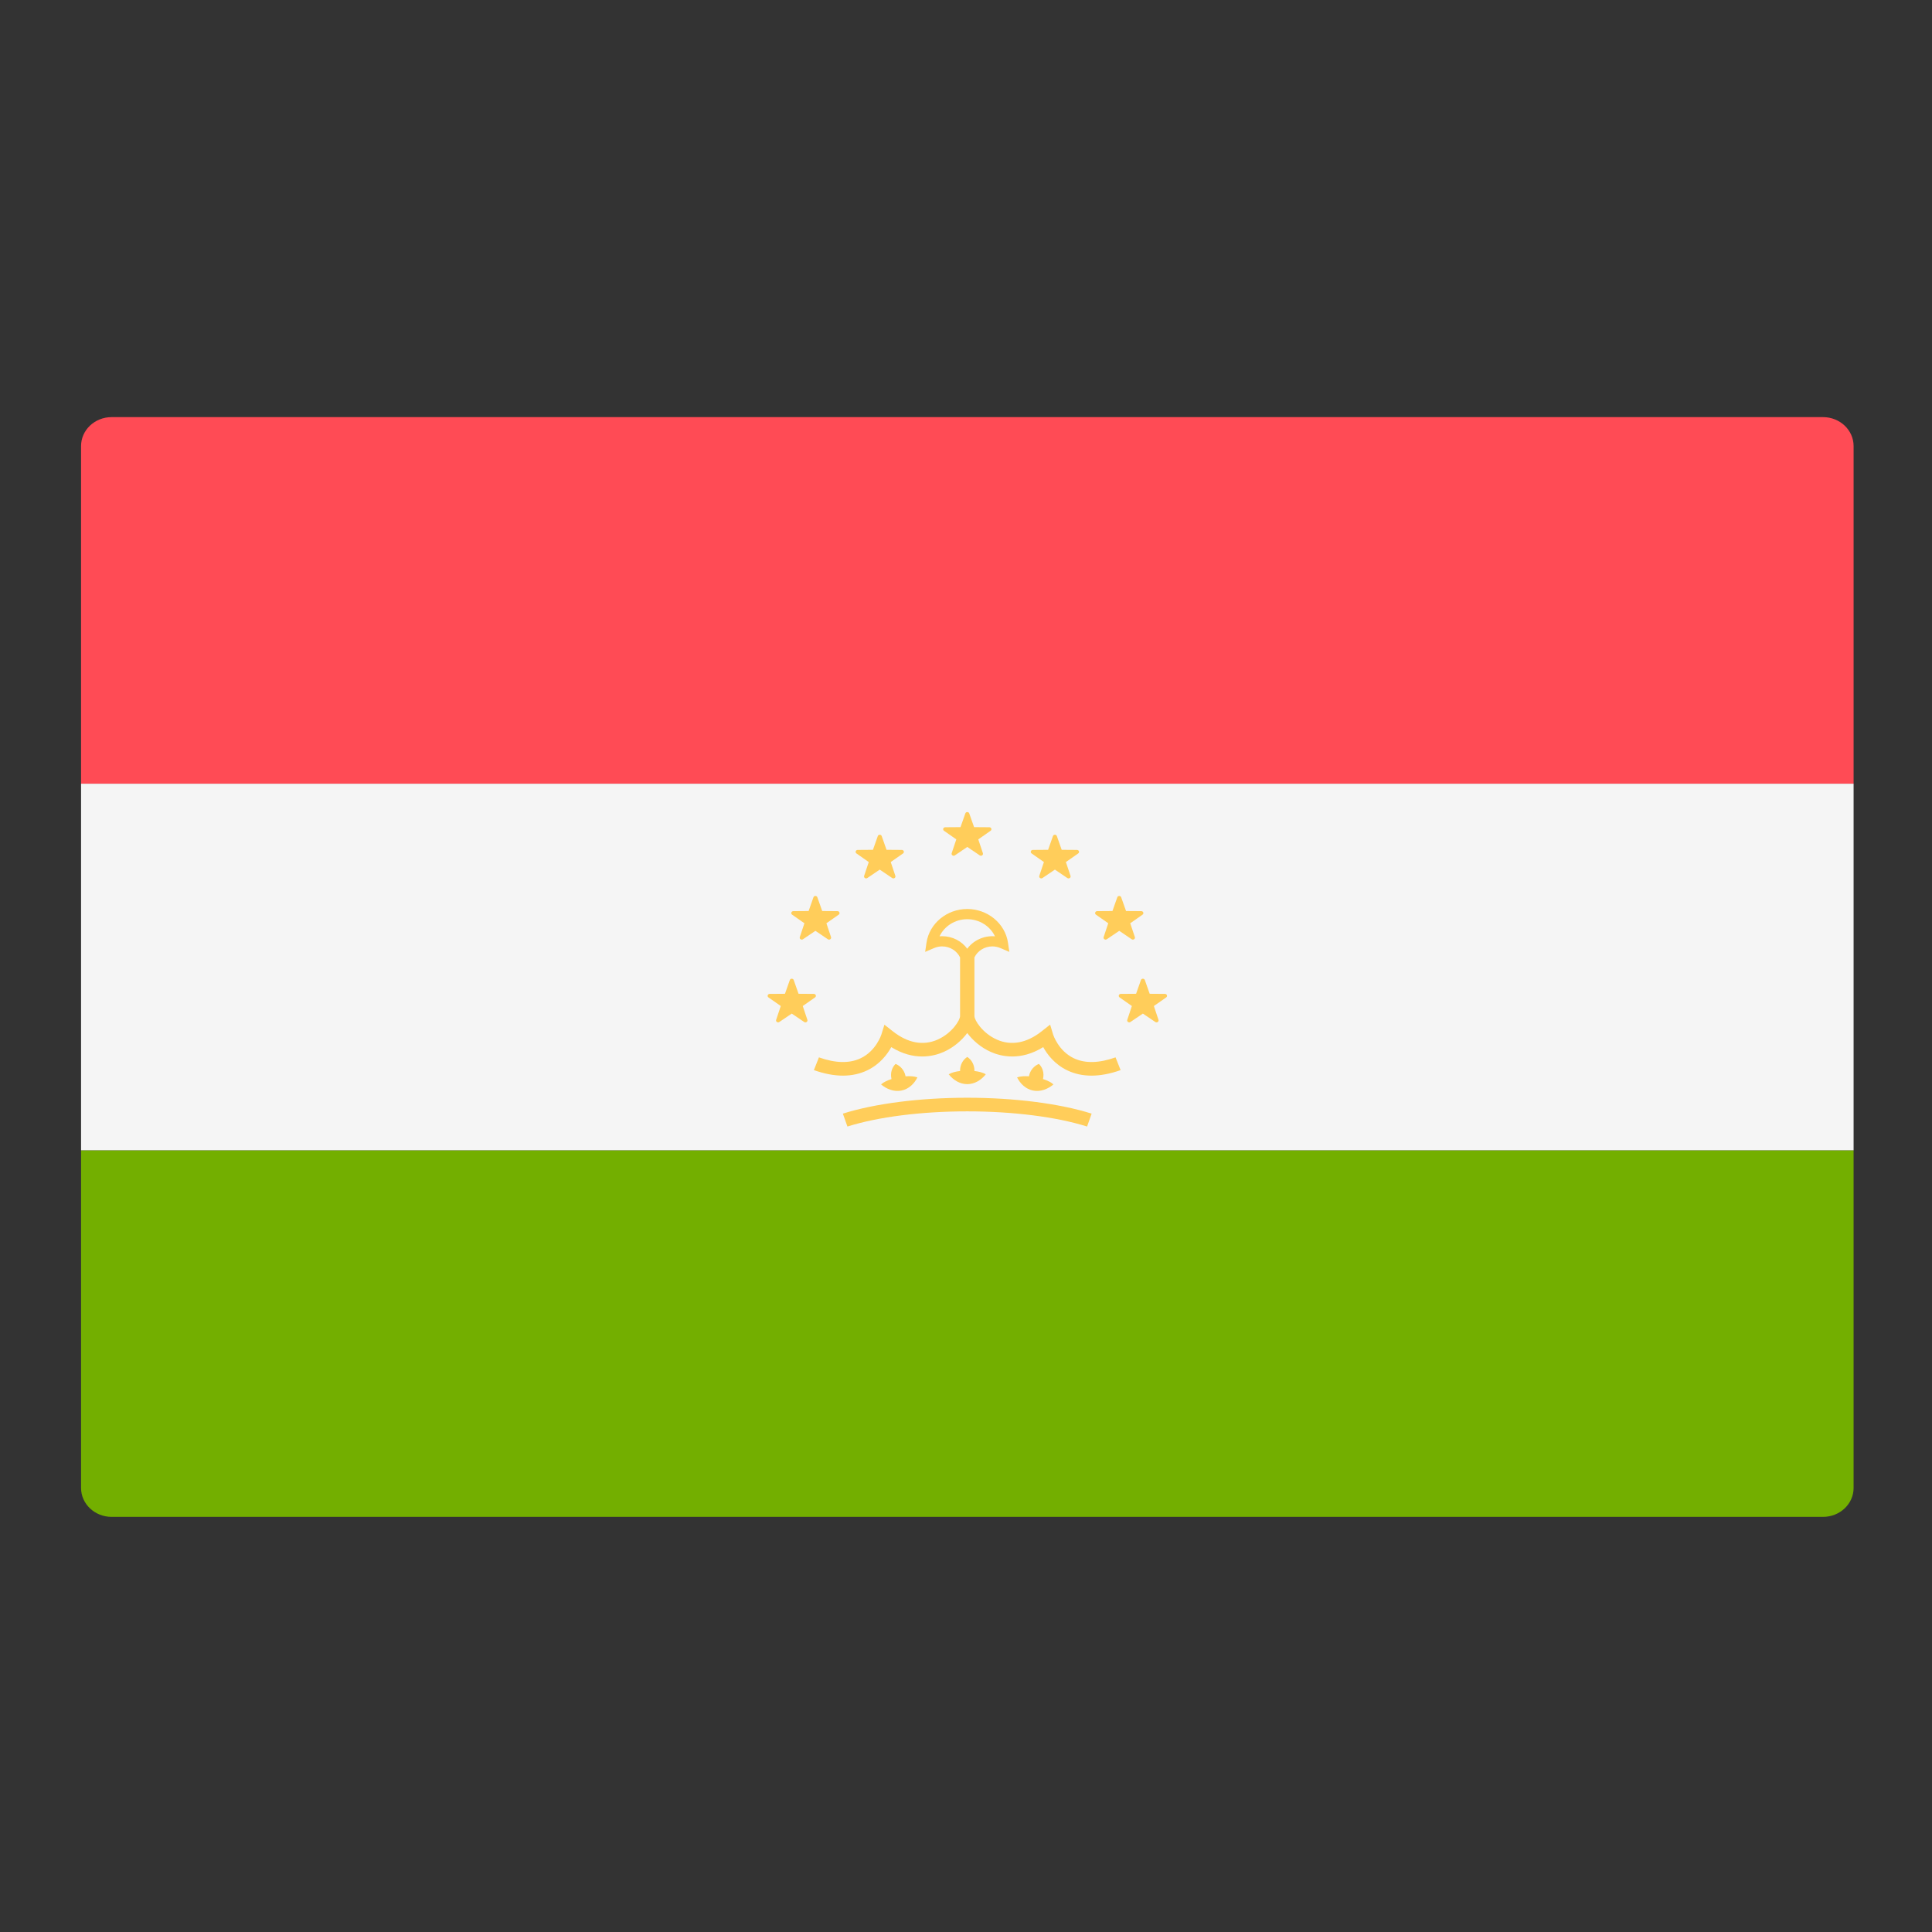 <?xml version="1.0" encoding="utf-8"?>
<!-- Generator: Adobe Illustrator 15.1.0, SVG Export Plug-In . SVG Version: 6.00 Build 0)  -->
<!DOCTYPE svg PUBLIC "-//W3C//DTD SVG 1.1//EN" "http://www.w3.org/Graphics/SVG/1.1/DTD/svg11.dtd">
<svg version="1.1" id="Слой_1" xmlns:serif="http://www.serif.com/"
	 xmlns="http://www.w3.org/2000/svg" xmlns:xlink="http://www.w3.org/1999/xlink" x="0px" y="0px" width="100%" height="100%"
	 viewBox="0 0 512 512" enable-background="new 0 0 512 512" xml:space="preserve">
<rect x="0" y="0" width="512" height="512" fill="#333333" stroke="none"/>
<g>
	<path fill="#73AF00" d="M21.481,304.839h469.741v89.479c0,4.236-3.629,7.669-8.102,7.669H29.581c-4.473,0-8.1-3.433-8.1-7.669
		V304.839z"/>
	<path fill="#FF4B55" d="M29.581,110.542h453.542c4.473,0,8.1,3.435,8.1,7.67v89.478H21.481v-89.479
		C21.481,113.976,25.108,110.542,29.581,110.542z"/>
	<rect x="21.481" y="207.688" fill="#F5F5F5" width="469.741" height="97.144"/>
	<g>
		<path fill="#FFCD5A" d="M229.808,283.662c3.367-1.606,5.337-4.253,6.392-6.165c6.032,3.732,11.201,2.466,13.895,1.271
			c2.628-1.166,4.792-3.066,6.237-5.005c1.445,1.938,3.607,3.839,6.236,5.005c2.691,1.195,7.861,2.459,13.895-1.271
			c1.053,1.912,3.023,4.559,6.393,6.165c1.939,0.928,4.08,1.393,6.402,1.393c2.385,0,4.961-0.489,7.713-1.466l-1.336-3.377
			c-4.377,1.555-8.092,1.64-11.033,0.249c-4.117-1.944-5.49-6.229-5.502-6.264l-0.803-2.663l-2.244,1.771
			c-3.963,3.125-8.063,3.891-11.869,2.198c-3.863-1.714-5.949-5.181-5.949-6.221v-15.558c0.824-1.717,2.643-2.918,4.76-2.918
			c0.727,0,1.443,0.15,2.133,0.445l2.357,1.008l-0.355-2.427c-0.746-5.095-5.389-8.939-10.799-8.939
			c-5.408,0-10.051,3.844-10.797,8.939l-0.357,2.427l2.357-1.008c0.688-0.294,1.409-0.445,2.136-0.445
			c2.116,0,3.935,1.202,4.758,2.918v15.558c0,1.04-2.084,4.507-5.949,6.221c-3.803,1.691-7.907,0.928-11.868-2.198l-2.229-1.747
			l-0.819,2.632c-0.013,0.042-1.388,4.327-5.506,6.271c-2.944,1.391-6.656,1.308-11.032-0.249l-1.337,3.377
			c2.751,0.976,5.33,1.466,7.713,1.466C225.727,285.054,227.867,284.59,229.808,283.662z M249.669,248.103
			c-0.228,0-0.454,0.008-0.681,0.028c1.274-2.69,4.124-4.535,7.342-4.535s6.068,1.845,7.344,4.535
			c-2.961-0.247-5.76,1.122-7.344,3.292C254.869,249.417,252.429,248.103,249.669,248.103z"/>
		<path fill="#FFCD5A" d="M223.37,295.124l1.207,3.419c8.093-2.558,19.669-4.023,31.756-4.023c12.086,0,23.66,1.466,31.754,4.023
			l1.207-3.419c-8.467-2.677-20.482-4.213-32.961-4.213C243.851,290.912,231.836,292.447,223.37,295.124z"/>
		<path fill="#FFCD5A" d="M256.332,287.309c1.984,0.005,3.732-1.112,4.916-2.614c-0.787-0.462-1.838-0.731-3.029-0.872
			c0-0.039,0.016-0.077,0.016-0.119c0-1.546-0.771-2.881-1.902-3.604c-1.134,0.724-1.904,2.059-1.904,3.604
			c0,0.041,0.015,0.079,0.017,0.119c-1.19,0.141-2.242,0.41-3.029,0.872C252.598,286.196,254.347,287.313,256.332,287.309z"/>
		<path fill="#FFCD5A" d="M238.861,289.011c1.944-0.37,3.423-1.796,4.265-3.493c-0.869-0.303-1.956-0.367-3.15-0.277
			c-0.009-0.042-0.002-0.08-0.011-0.121c-0.325-1.515-1.363-2.677-2.626-3.172c-0.957,0.926-1.43,2.379-1.104,3.892
			c0.01,0.042,0.03,0.076,0.04,0.115c-1.136,0.361-2.111,0.825-2.783,1.426C234.968,288.63,236.916,289.393,238.861,289.011z"/>
		<path fill="#FFCD5A" d="M275.324,281.945c-1.264,0.496-2.299,1.658-2.625,3.173c-0.008,0.04-0.002,0.079-0.01,0.12
			c-1.195-0.089-2.285-0.023-3.15,0.278c0.842,1.698,2.318,3.124,4.264,3.494c1.945,0.381,3.893-0.382,5.371-1.633
			c-0.674-0.601-1.648-1.063-2.783-1.426c0.01-0.039,0.031-0.073,0.037-0.114C276.756,284.325,276.281,282.872,275.324,281.945z"/>
		<path fill="#FFCD5A" d="M255.822,215.561l-1.281,3.641l-4.053,0.03c-0.524,0.003-0.742,0.638-0.321,0.933l3.261,2.28l-1.222,3.66
			c-0.157,0.473,0.411,0.865,0.839,0.577l3.296-2.232l3.298,2.232c0.428,0.289,0.996-0.104,0.838-0.577l-1.223-3.66l3.26-2.28
			c0.422-0.295,0.205-0.929-0.318-0.933l-4.053-0.03l-1.283-3.641C256.693,215.089,255.988,215.089,255.822,215.561z"/>
		<path fill="#FFCD5A" d="M232.625,221.568l-1.283,3.641l-4.052,0.03c-0.525,0.004-0.743,0.639-0.32,0.933l3.259,2.28l-1.224,3.66
			c-0.156,0.473,0.411,0.864,0.84,0.577l3.296-2.232l3.299,2.232c0.427,0.288,0.996-0.103,0.838-0.577l-1.224-3.66l3.26-2.28
			c0.422-0.294,0.205-0.929-0.32-0.933l-4.052-0.03l-1.283-3.641C233.493,221.097,232.79,221.097,232.625,221.568z"/>
		<path fill="#FFCD5A" d="M215.574,237.791l-1.285,3.641l-4.051,0.03c-0.524,0.004-0.743,0.638-0.32,0.933l3.259,2.28l-1.222,3.66
			c-0.158,0.473,0.411,0.865,0.838,0.576l3.299-2.232l3.296,2.232c0.429,0.29,0.996-0.102,0.839-0.576l-1.223-3.66l3.261-2.28
			c0.421-0.295,0.203-0.929-0.321-0.933l-4.052-0.03l-1.283-3.641C216.443,237.32,215.739,237.32,215.574,237.791z"/>
		<path fill="#FFCD5A" d="M209.308,259.722l-1.283,3.642l-4.051,0.029c-0.526,0.004-0.743,0.637-0.321,0.933l3.26,2.281
			l-1.223,3.658c-0.158,0.474,0.411,0.866,0.839,0.576l3.297-2.229l3.297,2.229c0.428,0.29,0.996-0.102,0.839-0.576l-1.223-3.658
			l3.259-2.281c0.423-0.296,0.206-0.929-0.32-0.933l-4.052-0.029l-1.282-3.642C210.177,259.25,209.474,259.25,209.308,259.722z"/>
		<path fill="#FFCD5A" d="M280.078,221.568l1.283,3.641l4.053,0.03c0.525,0.004,0.742,0.639,0.32,0.933l-3.262,2.28l1.227,3.66
			c0.158,0.473-0.414,0.864-0.84,0.577l-3.299-2.232l-3.297,2.232c-0.426,0.288-0.996-0.103-0.838-0.577l1.223-3.66l-3.26-2.28
			c-0.422-0.294-0.203-0.929,0.32-0.933l4.053-0.03l1.283-3.641C279.209,221.097,279.914,221.097,280.078,221.568z"/>
		<path fill="#FFCD5A" d="M297.129,237.791l1.285,3.641l4.051,0.03c0.525,0.004,0.744,0.638,0.32,0.933l-3.26,2.28l1.223,3.66
			c0.158,0.473-0.412,0.865-0.838,0.576l-3.297-2.232l-3.299,2.232c-0.426,0.29-0.996-0.102-0.838-0.576l1.223-3.66l-3.26-2.28
			c-0.42-0.295-0.203-0.929,0.32-0.933l4.053-0.03l1.283-3.641C296.26,237.32,296.963,237.32,297.129,237.791z"/>
		<path fill="#FFCD5A" d="M303.396,259.722l1.281,3.642l4.053,0.029c0.525,0.004,0.742,0.637,0.322,0.933l-3.262,2.281l1.221,3.658
			c0.158,0.474-0.41,0.866-0.838,0.576l-3.297-2.229l-3.297,2.229c-0.428,0.29-0.996-0.102-0.838-0.576l1.221-3.658l-3.258-2.281
			c-0.424-0.296-0.207-0.929,0.318-0.933l4.053-0.029l1.283-3.642C302.527,259.25,303.23,259.25,303.396,259.722z"/>
	</g>
</g>
</svg>
